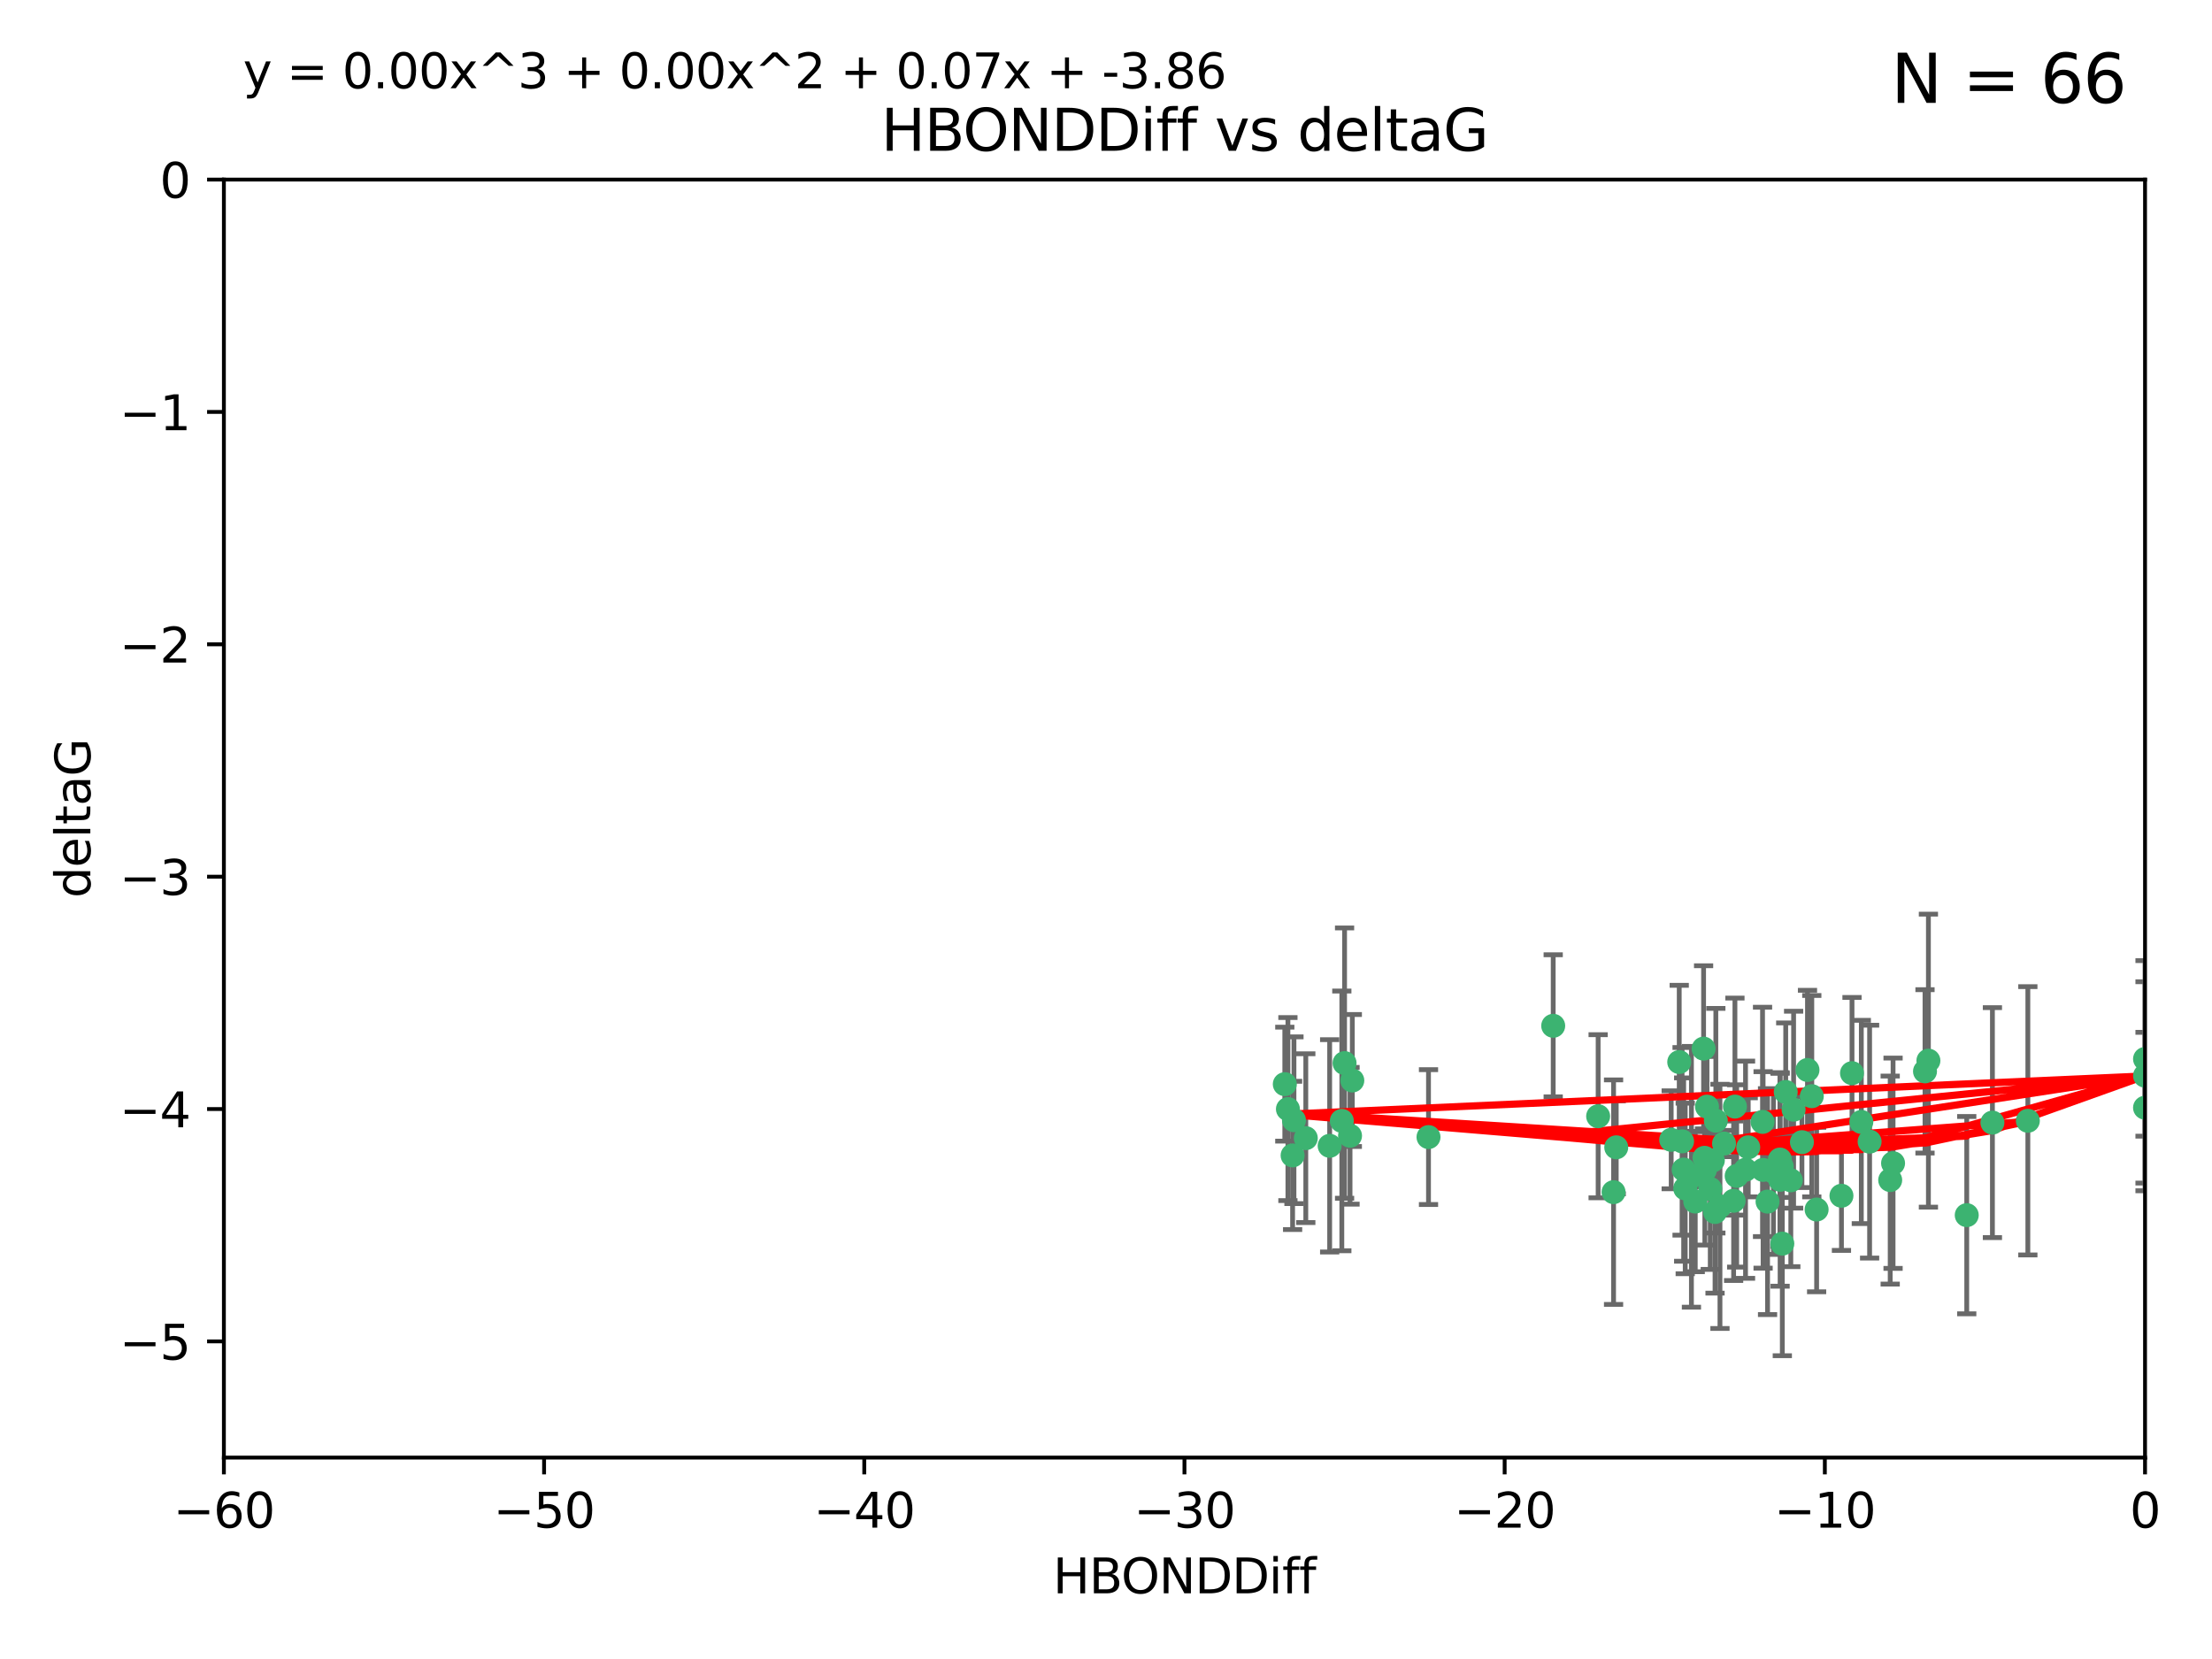<?xml version="1.0" encoding="utf-8" standalone="no"?>
<!DOCTYPE svg PUBLIC "-//W3C//DTD SVG 1.1//EN"
  "http://www.w3.org/Graphics/SVG/1.1/DTD/svg11.dtd">
<svg xmlns:xlink="http://www.w3.org/1999/xlink" width="460.8pt" height="345.6pt" viewBox="0 0 460.8 345.6" xmlns="http://www.w3.org/2000/svg" version="1.1">
 <defs>
  <style type="text/css">*{stroke-linejoin: round; stroke-linecap: butt}</style>
 </defs>
 <g id="figure_1">
  <g id="patch_1">
   <path d="M 0 345.6 
L 460.8 345.6 
L 460.8 0 
L 0 0 
z
" style="fill: #ffffff"/>
  </g>
  <g id="axes_1">
   <g id="patch_2">
    <path d="M 46.64 303.64 
L 446.85 303.64 
L 446.85 37.411 
L 46.64 37.411 
z
" style="fill: #ffffff"/>
   </g>
   <g id="PathCollection_1">
    <defs>
     <path id="m586a2d3dd7" d="M 0 1.118 
C 0.297 1.118 0.581 1 0.791 0.791 
C 1 0.581 1.118 0.297 1.118 0 
C 1.118 -0.297 1 -0.581 0.791 -0.791 
C 0.581 -1 0.297 -1.118 0 -1.118 
C -0.297 -1.118 -0.581 -1 -0.791 -0.791 
C -1 -0.581 -1.118 -0.297 -1.118 0 
C -1.118 0.297 -1 0.581 -0.791 0.791 
C -0.581 1 -0.297 1.118 0 1.118 
z
" style="stroke: #3cb371"/>
    </defs>
    <g clip-path="url(#pd04061120d)">
     <use xlink:href="#m586a2d3dd7" x="364.189" y="239.011" style="fill: #3cb371; stroke: #3cb371"/>
     <use xlink:href="#m586a2d3dd7" x="368.215" y="250.316" style="fill: #3cb371; stroke: #3cb371"/>
     <use xlink:href="#m586a2d3dd7" x="373.059" y="245.88" style="fill: #3cb371; stroke: #3cb371"/>
     <use xlink:href="#m586a2d3dd7" x="377.43" y="228.355" style="fill: #3cb371; stroke: #3cb371"/>
     <use xlink:href="#m586a2d3dd7" x="373.64" y="231.167" style="fill: #3cb371; stroke: #3cb371"/>
     <use xlink:href="#m586a2d3dd7" x="336.134" y="248.347" style="fill: #3cb371; stroke: #3cb371"/>
     <use xlink:href="#m586a2d3dd7" x="272.022" y="237.101" style="fill: #3cb371; stroke: #3cb371"/>
     <use xlink:href="#m586a2d3dd7" x="352.356" y="245.151" style="fill: #3cb371; stroke: #3cb371"/>
     <use xlink:href="#m586a2d3dd7" x="371.188" y="243.057" style="fill: #3cb371; stroke: #3cb371"/>
     <use xlink:href="#m586a2d3dd7" x="336.694" y="239.012" style="fill: #3cb371; stroke: #3cb371"/>
     <use xlink:href="#m586a2d3dd7" x="351.062" y="247.575" style="fill: #3cb371; stroke: #3cb371"/>
     <use xlink:href="#m586a2d3dd7" x="361.781" y="244.971" style="fill: #3cb371; stroke: #3cb371"/>
     <use xlink:href="#m586a2d3dd7" x="383.608" y="249.096" style="fill: #3cb371; stroke: #3cb371"/>
     <use xlink:href="#m586a2d3dd7" x="269.556" y="233.364" style="fill: #3cb371; stroke: #3cb371"/>
     <use xlink:href="#m586a2d3dd7" x="361.144" y="250.142" style="fill: #3cb371; stroke: #3cb371"/>
     <use xlink:href="#m586a2d3dd7" x="350.738" y="243.641" style="fill: #3cb371; stroke: #3cb371"/>
     <use xlink:href="#m586a2d3dd7" x="378.435" y="251.967" style="fill: #3cb371; stroke: #3cb371"/>
     <use xlink:href="#m586a2d3dd7" x="280.099" y="221.462" style="fill: #3cb371; stroke: #3cb371"/>
     <use xlink:href="#m586a2d3dd7" x="281.711" y="225.088" style="fill: #3cb371; stroke: #3cb371"/>
     <use xlink:href="#m586a2d3dd7" x="332.922" y="232.534" style="fill: #3cb371; stroke: #3cb371"/>
     <use xlink:href="#m586a2d3dd7" x="279.527" y="233.502" style="fill: #3cb371; stroke: #3cb371"/>
     <use xlink:href="#m586a2d3dd7" x="361.418" y="230.526" style="fill: #3cb371; stroke: #3cb371"/>
     <use xlink:href="#m586a2d3dd7" x="370.791" y="241.556" style="fill: #3cb371; stroke: #3cb371"/>
     <use xlink:href="#m586a2d3dd7" x="348.14" y="237.443" style="fill: #3cb371; stroke: #3cb371"/>
     <use xlink:href="#m586a2d3dd7" x="363.626" y="243.675" style="fill: #3cb371; stroke: #3cb371"/>
     <use xlink:href="#m586a2d3dd7" x="281.237" y="236.602" style="fill: #3cb371; stroke: #3cb371"/>
     <use xlink:href="#m586a2d3dd7" x="389.473" y="237.823" style="fill: #3cb371; stroke: #3cb371"/>
     <use xlink:href="#m586a2d3dd7" x="276.992" y="238.695" style="fill: #3cb371; stroke: #3cb371"/>
     <use xlink:href="#m586a2d3dd7" x="269.274" y="240.695" style="fill: #3cb371; stroke: #3cb371"/>
     <use xlink:href="#m586a2d3dd7" x="356.28" y="247.682" style="fill: #3cb371; stroke: #3cb371"/>
     <use xlink:href="#m586a2d3dd7" x="358.301" y="251.31" style="fill: #3cb371; stroke: #3cb371"/>
     <use xlink:href="#m586a2d3dd7" x="355.151" y="243.739" style="fill: #3cb371; stroke: #3cb371"/>
     <use xlink:href="#m586a2d3dd7" x="367.286" y="243.713" style="fill: #3cb371; stroke: #3cb371"/>
     <use xlink:href="#m586a2d3dd7" x="393.763" y="245.83" style="fill: #3cb371; stroke: #3cb371"/>
     <use xlink:href="#m586a2d3dd7" x="367.169" y="233.712" style="fill: #3cb371; stroke: #3cb371"/>
     <use xlink:href="#m586a2d3dd7" x="356.818" y="241.73" style="fill: #3cb371; stroke: #3cb371"/>
     <use xlink:href="#m586a2d3dd7" x="375.375" y="237.937" style="fill: #3cb371; stroke: #3cb371"/>
     <use xlink:href="#m586a2d3dd7" x="370.83" y="245.769" style="fill: #3cb371; stroke: #3cb371"/>
     <use xlink:href="#m586a2d3dd7" x="369.439" y="244.088" style="fill: #3cb371; stroke: #3cb371"/>
     <use xlink:href="#m586a2d3dd7" x="371.289" y="259.074" style="fill: #3cb371; stroke: #3cb371"/>
     <use xlink:href="#m586a2d3dd7" x="357.44" y="233.462" style="fill: #3cb371; stroke: #3cb371"/>
     <use xlink:href="#m586a2d3dd7" x="355.078" y="241.193" style="fill: #3cb371; stroke: #3cb371"/>
     <use xlink:href="#m586a2d3dd7" x="387.747" y="233.723" style="fill: #3cb371; stroke: #3cb371"/>
     <use xlink:href="#m586a2d3dd7" x="357.274" y="252.481" style="fill: #3cb371; stroke: #3cb371"/>
     <use xlink:href="#m586a2d3dd7" x="353.151" y="250.302" style="fill: #3cb371; stroke: #3cb371"/>
     <use xlink:href="#m586a2d3dd7" x="385.806" y="223.559" style="fill: #3cb371; stroke: #3cb371"/>
     <use xlink:href="#m586a2d3dd7" x="359.153" y="238.222" style="fill: #3cb371; stroke: #3cb371"/>
     <use xlink:href="#m586a2d3dd7" x="371.999" y="227.477" style="fill: #3cb371; stroke: #3cb371"/>
     <use xlink:href="#m586a2d3dd7" x="350.408" y="237.76" style="fill: #3cb371; stroke: #3cb371"/>
     <use xlink:href="#m586a2d3dd7" x="409.709" y="253.138" style="fill: #3cb371; stroke: #3cb371"/>
     <use xlink:href="#m586a2d3dd7" x="354.889" y="218.451" style="fill: #3cb371; stroke: #3cb371"/>
     <use xlink:href="#m586a2d3dd7" x="267.647" y="225.849" style="fill: #3cb371; stroke: #3cb371"/>
     <use xlink:href="#m586a2d3dd7" x="268.297" y="231.04" style="fill: #3cb371; stroke: #3cb371"/>
     <use xlink:href="#m586a2d3dd7" x="446.85" y="230.756" style="fill: #3cb371; stroke: #3cb371"/>
     <use xlink:href="#m586a2d3dd7" x="323.561" y="213.695" style="fill: #3cb371; stroke: #3cb371"/>
     <use xlink:href="#m586a2d3dd7" x="297.583" y="236.875" style="fill: #3cb371; stroke: #3cb371"/>
     <use xlink:href="#m586a2d3dd7" x="355.603" y="230.536" style="fill: #3cb371; stroke: #3cb371"/>
     <use xlink:href="#m586a2d3dd7" x="376.533" y="222.895" style="fill: #3cb371; stroke: #3cb371"/>
     <use xlink:href="#m586a2d3dd7" x="401.723" y="220.951" style="fill: #3cb371; stroke: #3cb371"/>
     <use xlink:href="#m586a2d3dd7" x="401.013" y="223.183" style="fill: #3cb371; stroke: #3cb371"/>
     <use xlink:href="#m586a2d3dd7" x="422.439" y="233.481" style="fill: #3cb371; stroke: #3cb371"/>
     <use xlink:href="#m586a2d3dd7" x="349.815" y="221.242" style="fill: #3cb371; stroke: #3cb371"/>
     <use xlink:href="#m586a2d3dd7" x="446.85" y="224.085" style="fill: #3cb371; stroke: #3cb371"/>
     <use xlink:href="#m586a2d3dd7" x="394.36" y="242.322" style="fill: #3cb371; stroke: #3cb371"/>
     <use xlink:href="#m586a2d3dd7" x="415.057" y="233.861" style="fill: #3cb371; stroke: #3cb371"/>
     <use xlink:href="#m586a2d3dd7" x="446.85" y="220.6" style="fill: #3cb371; stroke: #3cb371"/>
    </g>
   </g>
   <g id="matplotlib.axis_1">
    <g id="xtick_1">
     <g id="line2d_1">
      <defs>
       <path id="m80ee57d105" d="M 0 0 
L 0 3.5 
" style="stroke: #000000; stroke-width: 0.8"/>
      </defs>
      <g>
       <use xlink:href="#m80ee57d105" x="46.64" y="303.64" style="stroke: #000000; stroke-width: 0.8"/>
      </g>
     </g>
     <g id="text_1">
      <!-- −60 -->
      <g transform="translate(36.088 318.238)scale(0.1 -0.1)">
       <defs>
        <path id="DejaVuSans-2212" d="M 678 2272 
L 4684 2272 
L 4684 1741 
L 678 1741 
L 678 2272 
z
" transform="scale(0.016)"/>
        <path id="DejaVuSans-36" d="M 2113 2584 
Q 1688 2584 1439 2293 
Q 1191 2003 1191 1497 
Q 1191 994 1439 701 
Q 1688 409 2113 409 
Q 2538 409 2786 701 
Q 3034 994 3034 1497 
Q 3034 2003 2786 2293 
Q 2538 2584 2113 2584 
z
M 3366 4563 
L 3366 3988 
Q 3128 4100 2886 4159 
Q 2644 4219 2406 4219 
Q 1781 4219 1451 3797 
Q 1122 3375 1075 2522 
Q 1259 2794 1537 2939 
Q 1816 3084 2150 3084 
Q 2853 3084 3261 2657 
Q 3669 2231 3669 1497 
Q 3669 778 3244 343 
Q 2819 -91 2113 -91 
Q 1303 -91 875 529 
Q 447 1150 447 2328 
Q 447 3434 972 4092 
Q 1497 4750 2381 4750 
Q 2619 4750 2861 4703 
Q 3103 4656 3366 4563 
z
" transform="scale(0.016)"/>
        <path id="DejaVuSans-30" d="M 2034 4250 
Q 1547 4250 1301 3770 
Q 1056 3291 1056 2328 
Q 1056 1369 1301 889 
Q 1547 409 2034 409 
Q 2525 409 2770 889 
Q 3016 1369 3016 2328 
Q 3016 3291 2770 3770 
Q 2525 4250 2034 4250 
z
M 2034 4750 
Q 2819 4750 3233 4129 
Q 3647 3509 3647 2328 
Q 3647 1150 3233 529 
Q 2819 -91 2034 -91 
Q 1250 -91 836 529 
Q 422 1150 422 2328 
Q 422 3509 836 4129 
Q 1250 4750 2034 4750 
z
" transform="scale(0.016)"/>
       </defs>
       <use xlink:href="#DejaVuSans-2212"/>
       <use xlink:href="#DejaVuSans-36" x="83.789"/>
       <use xlink:href="#DejaVuSans-30" x="147.412"/>
      </g>
     </g>
    </g>
    <g id="xtick_2">
     <g id="line2d_2">
      <g>
       <use xlink:href="#m80ee57d105" x="113.342" y="303.64" style="stroke: #000000; stroke-width: 0.8"/>
      </g>
     </g>
     <g id="text_2">
      <!-- −50 -->
      <g transform="translate(102.789 318.238)scale(0.1 -0.1)">
       <defs>
        <path id="DejaVuSans-35" d="M 691 4666 
L 3169 4666 
L 3169 4134 
L 1269 4134 
L 1269 2991 
Q 1406 3038 1543 3061 
Q 1681 3084 1819 3084 
Q 2600 3084 3056 2656 
Q 3513 2228 3513 1497 
Q 3513 744 3044 326 
Q 2575 -91 1722 -91 
Q 1428 -91 1123 -41 
Q 819 9 494 109 
L 494 744 
Q 775 591 1075 516 
Q 1375 441 1709 441 
Q 2250 441 2565 725 
Q 2881 1009 2881 1497 
Q 2881 1984 2565 2268 
Q 2250 2553 1709 2553 
Q 1456 2553 1204 2497 
Q 953 2441 691 2322 
L 691 4666 
z
" transform="scale(0.016)"/>
       </defs>
       <use xlink:href="#DejaVuSans-2212"/>
       <use xlink:href="#DejaVuSans-35" x="83.789"/>
       <use xlink:href="#DejaVuSans-30" x="147.412"/>
      </g>
     </g>
    </g>
    <g id="xtick_3">
     <g id="line2d_3">
      <g>
       <use xlink:href="#m80ee57d105" x="180.043" y="303.64" style="stroke: #000000; stroke-width: 0.8"/>
      </g>
     </g>
     <g id="text_3">
      <!-- −40 -->
      <g transform="translate(169.491 318.238)scale(0.1 -0.1)">
       <defs>
        <path id="DejaVuSans-34" d="M 2419 4116 
L 825 1625 
L 2419 1625 
L 2419 4116 
z
M 2253 4666 
L 3047 4666 
L 3047 1625 
L 3713 1625 
L 3713 1100 
L 3047 1100 
L 3047 0 
L 2419 0 
L 2419 1100 
L 313 1100 
L 313 1709 
L 2253 4666 
z
" transform="scale(0.016)"/>
       </defs>
       <use xlink:href="#DejaVuSans-2212"/>
       <use xlink:href="#DejaVuSans-34" x="83.789"/>
       <use xlink:href="#DejaVuSans-30" x="147.412"/>
      </g>
     </g>
    </g>
    <g id="xtick_4">
     <g id="line2d_4">
      <g>
       <use xlink:href="#m80ee57d105" x="246.745" y="303.64" style="stroke: #000000; stroke-width: 0.8"/>
      </g>
     </g>
     <g id="text_4">
      <!-- −30 -->
      <g transform="translate(236.193 318.238)scale(0.1 -0.1)">
       <defs>
        <path id="DejaVuSans-33" d="M 2597 2516 
Q 3050 2419 3304 2112 
Q 3559 1806 3559 1356 
Q 3559 666 3084 287 
Q 2609 -91 1734 -91 
Q 1441 -91 1130 -33 
Q 819 25 488 141 
L 488 750 
Q 750 597 1062 519 
Q 1375 441 1716 441 
Q 2309 441 2620 675 
Q 2931 909 2931 1356 
Q 2931 1769 2642 2001 
Q 2353 2234 1838 2234 
L 1294 2234 
L 1294 2753 
L 1863 2753 
Q 2328 2753 2575 2939 
Q 2822 3125 2822 3475 
Q 2822 3834 2567 4026 
Q 2313 4219 1838 4219 
Q 1578 4219 1281 4162 
Q 984 4106 628 3988 
L 628 4550 
Q 988 4650 1302 4700 
Q 1616 4750 1894 4750 
Q 2613 4750 3031 4423 
Q 3450 4097 3450 3541 
Q 3450 3153 3228 2886 
Q 3006 2619 2597 2516 
z
" transform="scale(0.016)"/>
       </defs>
       <use xlink:href="#DejaVuSans-2212"/>
       <use xlink:href="#DejaVuSans-33" x="83.789"/>
       <use xlink:href="#DejaVuSans-30" x="147.412"/>
      </g>
     </g>
    </g>
    <g id="xtick_5">
     <g id="line2d_5">
      <g>
       <use xlink:href="#m80ee57d105" x="313.447" y="303.64" style="stroke: #000000; stroke-width: 0.8"/>
      </g>
     </g>
     <g id="text_5">
      <!-- −20 -->
      <g transform="translate(302.894 318.238)scale(0.1 -0.1)">
       <defs>
        <path id="DejaVuSans-32" d="M 1228 531 
L 3431 531 
L 3431 0 
L 469 0 
L 469 531 
Q 828 903 1448 1529 
Q 2069 2156 2228 2338 
Q 2531 2678 2651 2914 
Q 2772 3150 2772 3378 
Q 2772 3750 2511 3984 
Q 2250 4219 1831 4219 
Q 1534 4219 1204 4116 
Q 875 4013 500 3803 
L 500 4441 
Q 881 4594 1212 4672 
Q 1544 4750 1819 4750 
Q 2544 4750 2975 4387 
Q 3406 4025 3406 3419 
Q 3406 3131 3298 2873 
Q 3191 2616 2906 2266 
Q 2828 2175 2409 1742 
Q 1991 1309 1228 531 
z
" transform="scale(0.016)"/>
       </defs>
       <use xlink:href="#DejaVuSans-2212"/>
       <use xlink:href="#DejaVuSans-32" x="83.789"/>
       <use xlink:href="#DejaVuSans-30" x="147.412"/>
      </g>
     </g>
    </g>
    <g id="xtick_6">
     <g id="line2d_6">
      <g>
       <use xlink:href="#m80ee57d105" x="380.148" y="303.64" style="stroke: #000000; stroke-width: 0.8"/>
      </g>
     </g>
     <g id="text_6">
      <!-- −10 -->
      <g transform="translate(369.596 318.238)scale(0.1 -0.1)">
       <defs>
        <path id="DejaVuSans-31" d="M 794 531 
L 1825 531 
L 1825 4091 
L 703 3866 
L 703 4441 
L 1819 4666 
L 2450 4666 
L 2450 531 
L 3481 531 
L 3481 0 
L 794 0 
L 794 531 
z
" transform="scale(0.016)"/>
       </defs>
       <use xlink:href="#DejaVuSans-2212"/>
       <use xlink:href="#DejaVuSans-31" x="83.789"/>
       <use xlink:href="#DejaVuSans-30" x="147.412"/>
      </g>
     </g>
    </g>
    <g id="xtick_7">
     <g id="line2d_7">
      <g>
       <use xlink:href="#m80ee57d105" x="446.85" y="303.64" style="stroke: #000000; stroke-width: 0.8"/>
      </g>
     </g>
     <g id="text_7">
      <!-- 0 -->
      <g transform="translate(443.669 318.238)scale(0.1 -0.1)">
       <use xlink:href="#DejaVuSans-30"/>
      </g>
     </g>
    </g>
    <g id="text_8">
     <!-- HBONDDiff -->
     <g transform="translate(219.356 331.917)scale(0.1 -0.1)">
      <defs>
       <path id="DejaVuSans-48" d="M 628 4666 
L 1259 4666 
L 1259 2753 
L 3553 2753 
L 3553 4666 
L 4184 4666 
L 4184 0 
L 3553 0 
L 3553 2222 
L 1259 2222 
L 1259 0 
L 628 0 
L 628 4666 
z
" transform="scale(0.016)"/>
       <path id="DejaVuSans-42" d="M 1259 2228 
L 1259 519 
L 2272 519 
Q 2781 519 3026 730 
Q 3272 941 3272 1375 
Q 3272 1813 3026 2020 
Q 2781 2228 2272 2228 
L 1259 2228 
z
M 1259 4147 
L 1259 2741 
L 2194 2741 
Q 2656 2741 2882 2914 
Q 3109 3088 3109 3444 
Q 3109 3797 2882 3972 
Q 2656 4147 2194 4147 
L 1259 4147 
z
M 628 4666 
L 2241 4666 
Q 2963 4666 3353 4366 
Q 3744 4066 3744 3513 
Q 3744 3084 3544 2831 
Q 3344 2578 2956 2516 
Q 3422 2416 3680 2098 
Q 3938 1781 3938 1306 
Q 3938 681 3513 340 
Q 3088 0 2303 0 
L 628 0 
L 628 4666 
z
" transform="scale(0.016)"/>
       <path id="DejaVuSans-4f" d="M 2522 4238 
Q 1834 4238 1429 3725 
Q 1025 3213 1025 2328 
Q 1025 1447 1429 934 
Q 1834 422 2522 422 
Q 3209 422 3611 934 
Q 4013 1447 4013 2328 
Q 4013 3213 3611 3725 
Q 3209 4238 2522 4238 
z
M 2522 4750 
Q 3503 4750 4090 4092 
Q 4678 3434 4678 2328 
Q 4678 1225 4090 567 
Q 3503 -91 2522 -91 
Q 1538 -91 948 565 
Q 359 1222 359 2328 
Q 359 3434 948 4092 
Q 1538 4750 2522 4750 
z
" transform="scale(0.016)"/>
       <path id="DejaVuSans-4e" d="M 628 4666 
L 1478 4666 
L 3547 763 
L 3547 4666 
L 4159 4666 
L 4159 0 
L 3309 0 
L 1241 3903 
L 1241 0 
L 628 0 
L 628 4666 
z
" transform="scale(0.016)"/>
       <path id="DejaVuSans-44" d="M 1259 4147 
L 1259 519 
L 2022 519 
Q 2988 519 3436 956 
Q 3884 1394 3884 2338 
Q 3884 3275 3436 3711 
Q 2988 4147 2022 4147 
L 1259 4147 
z
M 628 4666 
L 1925 4666 
Q 3281 4666 3915 4102 
Q 4550 3538 4550 2338 
Q 4550 1131 3912 565 
Q 3275 0 1925 0 
L 628 0 
L 628 4666 
z
" transform="scale(0.016)"/>
       <path id="DejaVuSans-69" d="M 603 3500 
L 1178 3500 
L 1178 0 
L 603 0 
L 603 3500 
z
M 603 4863 
L 1178 4863 
L 1178 4134 
L 603 4134 
L 603 4863 
z
" transform="scale(0.016)"/>
       <path id="DejaVuSans-66" d="M 2375 4863 
L 2375 4384 
L 1825 4384 
Q 1516 4384 1395 4259 
Q 1275 4134 1275 3809 
L 1275 3500 
L 2222 3500 
L 2222 3053 
L 1275 3053 
L 1275 0 
L 697 0 
L 697 3053 
L 147 3053 
L 147 3500 
L 697 3500 
L 697 3744 
Q 697 4328 969 4595 
Q 1241 4863 1831 4863 
L 2375 4863 
z
" transform="scale(0.016)"/>
      </defs>
      <use xlink:href="#DejaVuSans-48"/>
      <use xlink:href="#DejaVuSans-42" x="75.195"/>
      <use xlink:href="#DejaVuSans-4f" x="142.049"/>
      <use xlink:href="#DejaVuSans-4e" x="220.76"/>
      <use xlink:href="#DejaVuSans-44" x="295.564"/>
      <use xlink:href="#DejaVuSans-44" x="372.566"/>
      <use xlink:href="#DejaVuSans-69" x="449.568"/>
      <use xlink:href="#DejaVuSans-66" x="477.352"/>
      <use xlink:href="#DejaVuSans-66" x="512.557"/>
     </g>
    </g>
   </g>
   <g id="matplotlib.axis_2">
    <g id="ytick_1">
     <g id="line2d_8">
      <defs>
       <path id="md7c236af6d" d="M 0 0 
L -3.5 0 
" style="stroke: #000000; stroke-width: 0.8"/>
      </defs>
      <g>
       <use xlink:href="#md7c236af6d" x="46.64" y="279.437" style="stroke: #000000; stroke-width: 0.8"/>
      </g>
     </g>
     <g id="text_9">
      <!-- −5 -->
      <g transform="translate(24.898 283.237)scale(0.1 -0.1)">
       <use xlink:href="#DejaVuSans-2212"/>
       <use xlink:href="#DejaVuSans-35" x="83.789"/>
      </g>
     </g>
    </g>
    <g id="ytick_2">
     <g id="line2d_9">
      <g>
       <use xlink:href="#md7c236af6d" x="46.64" y="231.032" style="stroke: #000000; stroke-width: 0.8"/>
      </g>
     </g>
     <g id="text_10">
      <!-- −4 -->
      <g transform="translate(24.898 234.831)scale(0.1 -0.1)">
       <use xlink:href="#DejaVuSans-2212"/>
       <use xlink:href="#DejaVuSans-34" x="83.789"/>
      </g>
     </g>
    </g>
    <g id="ytick_3">
     <g id="line2d_10">
      <g>
       <use xlink:href="#md7c236af6d" x="46.64" y="182.627" style="stroke: #000000; stroke-width: 0.8"/>
      </g>
     </g>
     <g id="text_11">
      <!-- −3 -->
      <g transform="translate(24.898 186.426)scale(0.1 -0.1)">
       <use xlink:href="#DejaVuSans-2212"/>
       <use xlink:href="#DejaVuSans-33" x="83.789"/>
      </g>
     </g>
    </g>
    <g id="ytick_4">
     <g id="line2d_11">
      <g>
       <use xlink:href="#md7c236af6d" x="46.64" y="134.222" style="stroke: #000000; stroke-width: 0.8"/>
      </g>
     </g>
     <g id="text_12">
      <!-- −2 -->
      <g transform="translate(24.898 138.021)scale(0.1 -0.1)">
       <use xlink:href="#DejaVuSans-2212"/>
       <use xlink:href="#DejaVuSans-32" x="83.789"/>
      </g>
     </g>
    </g>
    <g id="ytick_5">
     <g id="line2d_12">
      <g>
       <use xlink:href="#md7c236af6d" x="46.64" y="85.816" style="stroke: #000000; stroke-width: 0.8"/>
      </g>
     </g>
     <g id="text_13">
      <!-- −1 -->
      <g transform="translate(24.898 89.616)scale(0.1 -0.1)">
       <use xlink:href="#DejaVuSans-2212"/>
       <use xlink:href="#DejaVuSans-31" x="83.789"/>
      </g>
     </g>
    </g>
    <g id="ytick_6">
     <g id="line2d_13">
      <g>
       <use xlink:href="#md7c236af6d" x="46.64" y="37.411" style="stroke: #000000; stroke-width: 0.8"/>
      </g>
     </g>
     <g id="text_14">
      <!-- 0 -->
      <g transform="translate(33.278 41.21)scale(0.1 -0.1)">
       <use xlink:href="#DejaVuSans-30"/>
      </g>
     </g>
    </g>
    <g id="text_15">
     <!-- deltaG -->
     <g transform="translate(18.818 187.064)rotate(-90)scale(0.1 -0.1)">
      <defs>
       <path id="DejaVuSans-64" d="M 2906 2969 
L 2906 4863 
L 3481 4863 
L 3481 0 
L 2906 0 
L 2906 525 
Q 2725 213 2448 61 
Q 2172 -91 1784 -91 
Q 1150 -91 751 415 
Q 353 922 353 1747 
Q 353 2572 751 3078 
Q 1150 3584 1784 3584 
Q 2172 3584 2448 3432 
Q 2725 3281 2906 2969 
z
M 947 1747 
Q 947 1113 1208 752 
Q 1469 391 1925 391 
Q 2381 391 2643 752 
Q 2906 1113 2906 1747 
Q 2906 2381 2643 2742 
Q 2381 3103 1925 3103 
Q 1469 3103 1208 2742 
Q 947 2381 947 1747 
z
" transform="scale(0.016)"/>
       <path id="DejaVuSans-65" d="M 3597 1894 
L 3597 1613 
L 953 1613 
Q 991 1019 1311 708 
Q 1631 397 2203 397 
Q 2534 397 2845 478 
Q 3156 559 3463 722 
L 3463 178 
Q 3153 47 2828 -22 
Q 2503 -91 2169 -91 
Q 1331 -91 842 396 
Q 353 884 353 1716 
Q 353 2575 817 3079 
Q 1281 3584 2069 3584 
Q 2775 3584 3186 3129 
Q 3597 2675 3597 1894 
z
M 3022 2063 
Q 3016 2534 2758 2815 
Q 2500 3097 2075 3097 
Q 1594 3097 1305 2825 
Q 1016 2553 972 2059 
L 3022 2063 
z
" transform="scale(0.016)"/>
       <path id="DejaVuSans-6c" d="M 603 4863 
L 1178 4863 
L 1178 0 
L 603 0 
L 603 4863 
z
" transform="scale(0.016)"/>
       <path id="DejaVuSans-74" d="M 1172 4494 
L 1172 3500 
L 2356 3500 
L 2356 3053 
L 1172 3053 
L 1172 1153 
Q 1172 725 1289 603 
Q 1406 481 1766 481 
L 2356 481 
L 2356 0 
L 1766 0 
Q 1100 0 847 248 
Q 594 497 594 1153 
L 594 3053 
L 172 3053 
L 172 3500 
L 594 3500 
L 594 4494 
L 1172 4494 
z
" transform="scale(0.016)"/>
       <path id="DejaVuSans-61" d="M 2194 1759 
Q 1497 1759 1228 1600 
Q 959 1441 959 1056 
Q 959 750 1161 570 
Q 1363 391 1709 391 
Q 2188 391 2477 730 
Q 2766 1069 2766 1631 
L 2766 1759 
L 2194 1759 
z
M 3341 1997 
L 3341 0 
L 2766 0 
L 2766 531 
Q 2569 213 2275 61 
Q 1981 -91 1556 -91 
Q 1019 -91 701 211 
Q 384 513 384 1019 
Q 384 1609 779 1909 
Q 1175 2209 1959 2209 
L 2766 2209 
L 2766 2266 
Q 2766 2663 2505 2880 
Q 2244 3097 1772 3097 
Q 1472 3097 1187 3025 
Q 903 2953 641 2809 
L 641 3341 
Q 956 3463 1253 3523 
Q 1550 3584 1831 3584 
Q 2591 3584 2966 3190 
Q 3341 2797 3341 1997 
z
" transform="scale(0.016)"/>
       <path id="DejaVuSans-47" d="M 3809 666 
L 3809 1919 
L 2778 1919 
L 2778 2438 
L 4434 2438 
L 4434 434 
Q 4069 175 3628 42 
Q 3188 -91 2688 -91 
Q 1594 -91 976 548 
Q 359 1188 359 2328 
Q 359 3472 976 4111 
Q 1594 4750 2688 4750 
Q 3144 4750 3555 4637 
Q 3966 4525 4313 4306 
L 4313 3634 
Q 3963 3931 3569 4081 
Q 3175 4231 2741 4231 
Q 1884 4231 1454 3753 
Q 1025 3275 1025 2328 
Q 1025 1384 1454 906 
Q 1884 428 2741 428 
Q 3075 428 3337 486 
Q 3600 544 3809 666 
z
" transform="scale(0.016)"/>
      </defs>
      <use xlink:href="#DejaVuSans-64"/>
      <use xlink:href="#DejaVuSans-65" x="63.477"/>
      <use xlink:href="#DejaVuSans-6c" x="125"/>
      <use xlink:href="#DejaVuSans-74" x="152.783"/>
      <use xlink:href="#DejaVuSans-61" x="191.992"/>
      <use xlink:href="#DejaVuSans-47" x="253.271"/>
     </g>
    </g>
   </g>
   <g id="LineCollection_1">
    <path d="M 364.189 249.332 
L 364.189 228.691 
" clip-path="url(#pd04061120d)" style="fill: none; stroke: #696969"/>
    <path d="M 368.215 273.851 
L 368.215 226.78 
" clip-path="url(#pd04061120d)" style="fill: none; stroke: #696969"/>
    <path d="M 373.059 263.87 
L 373.059 227.891 
" clip-path="url(#pd04061120d)" style="fill: none; stroke: #696969"/>
    <path d="M 377.43 249.329 
L 377.43 207.382 
" clip-path="url(#pd04061120d)" style="fill: none; stroke: #696969"/>
    <path d="M 373.64 251.678 
L 373.64 210.656 
" clip-path="url(#pd04061120d)" style="fill: none; stroke: #696969"/>
    <path d="M 336.134 271.729 
L 336.134 224.965 
" clip-path="url(#pd04061120d)" style="fill: none; stroke: #696969"/>
    <path d="M 272.022 254.682 
L 272.022 219.519 
" clip-path="url(#pd04061120d)" style="fill: none; stroke: #696969"/>
    <path d="M 352.356 272.312 
L 352.356 217.99 
" clip-path="url(#pd04061120d)" style="fill: none; stroke: #696969"/>
    <path d="M 371.188 249.446 
L 371.188 236.669 
" clip-path="url(#pd04061120d)" style="fill: none; stroke: #696969"/>
    <path d="M 336.694 248.696 
L 336.694 229.327 
" clip-path="url(#pd04061120d)" style="fill: none; stroke: #696969"/>
    <path d="M 351.062 265.34 
L 351.062 229.81 
" clip-path="url(#pd04061120d)" style="fill: none; stroke: #696969"/>
    <path d="M 361.781 263.96 
L 361.781 225.982 
" clip-path="url(#pd04061120d)" style="fill: none; stroke: #696969"/>
    <path d="M 383.608 260.481 
L 383.608 237.71 
" clip-path="url(#pd04061120d)" style="fill: none; stroke: #696969"/>
    <path d="M 269.556 250.731 
L 269.556 215.997 
" clip-path="url(#pd04061120d)" style="fill: none; stroke: #696969"/>
    <path d="M 361.144 266.753 
L 361.144 233.531 
" clip-path="url(#pd04061120d)" style="fill: none; stroke: #696969"/>
    <path d="M 350.738 262.737 
L 350.738 224.544 
" clip-path="url(#pd04061120d)" style="fill: none; stroke: #696969"/>
    <path d="M 378.435 269.097 
L 378.435 234.836 
" clip-path="url(#pd04061120d)" style="fill: none; stroke: #696969"/>
    <path d="M 280.099 249.617 
L 280.099 193.307 
" clip-path="url(#pd04061120d)" style="fill: none; stroke: #696969"/>
    <path d="M 281.711 238.836 
L 281.711 211.34 
" clip-path="url(#pd04061120d)" style="fill: none; stroke: #696969"/>
    <path d="M 332.922 249.526 
L 332.922 215.542 
" clip-path="url(#pd04061120d)" style="fill: none; stroke: #696969"/>
    <path d="M 279.527 260.554 
L 279.527 206.45 
" clip-path="url(#pd04061120d)" style="fill: none; stroke: #696969"/>
    <path d="M 361.418 253.132 
L 361.418 207.921 
" clip-path="url(#pd04061120d)" style="fill: none; stroke: #696969"/>
    <path d="M 370.791 259.663 
L 370.791 223.449 
" clip-path="url(#pd04061120d)" style="fill: none; stroke: #696969"/>
    <path d="M 348.14 247.65 
L 348.14 227.236 
" clip-path="url(#pd04061120d)" style="fill: none; stroke: #696969"/>
    <path d="M 363.626 266.303 
L 363.626 221.048 
" clip-path="url(#pd04061120d)" style="fill: none; stroke: #696969"/>
    <path d="M 281.237 250.846 
L 281.237 222.359 
" clip-path="url(#pd04061120d)" style="fill: none; stroke: #696969"/>
    <path d="M 389.473 262.077 
L 389.473 213.568 
" clip-path="url(#pd04061120d)" style="fill: none; stroke: #696969"/>
    <path d="M 276.992 260.812 
L 276.992 216.578 
" clip-path="url(#pd04061120d)" style="fill: none; stroke: #696969"/>
    <path d="M 269.274 256.139 
L 269.274 225.251 
" clip-path="url(#pd04061120d)" style="fill: none; stroke: #696969"/>
    <path d="M 356.28 264.439 
L 356.28 230.926 
" clip-path="url(#pd04061120d)" style="fill: none; stroke: #696969"/>
    <path d="M 358.301 276.746 
L 358.301 225.873 
" clip-path="url(#pd04061120d)" style="fill: none; stroke: #696969"/>
    <path d="M 355.151 259.37 
L 355.151 228.107 
" clip-path="url(#pd04061120d)" style="fill: none; stroke: #696969"/>
    <path d="M 367.286 264.178 
L 367.286 223.248 
" clip-path="url(#pd04061120d)" style="fill: none; stroke: #696969"/>
    <path d="M 393.763 267.497 
L 393.763 224.162 
" clip-path="url(#pd04061120d)" style="fill: none; stroke: #696969"/>
    <path d="M 367.169 257.598 
L 367.169 209.826 
" clip-path="url(#pd04061120d)" style="fill: none; stroke: #696969"/>
    <path d="M 356.818 249.557 
L 356.818 233.903 
" clip-path="url(#pd04061120d)" style="fill: none; stroke: #696969"/>
    <path d="M 375.375 247.386 
L 375.375 228.488 
" clip-path="url(#pd04061120d)" style="fill: none; stroke: #696969"/>
    <path d="M 370.83 267.941 
L 370.83 223.597 
" clip-path="url(#pd04061120d)" style="fill: none; stroke: #696969"/>
    <path d="M 369.439 261.318 
L 369.439 226.858 
" clip-path="url(#pd04061120d)" style="fill: none; stroke: #696969"/>
    <path d="M 371.289 282.417 
L 371.289 235.732 
" clip-path="url(#pd04061120d)" style="fill: none; stroke: #696969"/>
    <path d="M 357.44 256.854 
L 357.44 210.07 
" clip-path="url(#pd04061120d)" style="fill: none; stroke: #696969"/>
    <path d="M 355.078 247.22 
L 355.078 235.166 
" clip-path="url(#pd04061120d)" style="fill: none; stroke: #696969"/>
    <path d="M 387.747 254.896 
L 387.747 212.549 
" clip-path="url(#pd04061120d)" style="fill: none; stroke: #696969"/>
    <path d="M 357.274 269.381 
L 357.274 235.581 
" clip-path="url(#pd04061120d)" style="fill: none; stroke: #696969"/>
    <path d="M 353.151 264.925 
L 353.151 235.679 
" clip-path="url(#pd04061120d)" style="fill: none; stroke: #696969"/>
    <path d="M 385.806 239.336 
L 385.806 207.781 
" clip-path="url(#pd04061120d)" style="fill: none; stroke: #696969"/>
    <path d="M 359.153 240.963 
L 359.153 235.481 
" clip-path="url(#pd04061120d)" style="fill: none; stroke: #696969"/>
    <path d="M 371.999 241.86 
L 371.999 213.095 
" clip-path="url(#pd04061120d)" style="fill: none; stroke: #696969"/>
    <path d="M 350.408 257.301 
L 350.408 218.218 
" clip-path="url(#pd04061120d)" style="fill: none; stroke: #696969"/>
    <path d="M 409.709 273.691 
L 409.709 232.586 
" clip-path="url(#pd04061120d)" style="fill: none; stroke: #696969"/>
    <path d="M 354.889 235.713 
L 354.889 201.188 
" clip-path="url(#pd04061120d)" style="fill: none; stroke: #696969"/>
    <path d="M 267.647 237.72 
L 267.647 213.978 
" clip-path="url(#pd04061120d)" style="fill: none; stroke: #696969"/>
    <path d="M 268.297 250.104 
L 268.297 211.975 
" clip-path="url(#pd04061120d)" style="fill: none; stroke: #696969"/>
    <path d="M 446.85 246.458 
L 446.85 215.054 
" clip-path="url(#pd04061120d)" style="fill: none; stroke: #696969"/>
    <path d="M 323.561 228.496 
L 323.561 198.895 
" clip-path="url(#pd04061120d)" style="fill: none; stroke: #696969"/>
    <path d="M 297.583 250.922 
L 297.583 222.829 
" clip-path="url(#pd04061120d)" style="fill: none; stroke: #696969"/>
    <path d="M 355.603 240.987 
L 355.603 220.084 
" clip-path="url(#pd04061120d)" style="fill: none; stroke: #696969"/>
    <path d="M 376.533 239.489 
L 376.533 206.3 
" clip-path="url(#pd04061120d)" style="fill: none; stroke: #696969"/>
    <path d="M 401.723 251.471 
L 401.723 190.431 
" clip-path="url(#pd04061120d)" style="fill: none; stroke: #696969"/>
    <path d="M 401.013 240.197 
L 401.013 206.168 
" clip-path="url(#pd04061120d)" style="fill: none; stroke: #696969"/>
    <path d="M 422.439 261.427 
L 422.439 205.535 
" clip-path="url(#pd04061120d)" style="fill: none; stroke: #696969"/>
    <path d="M 349.815 237.227 
L 349.815 205.257 
" clip-path="url(#pd04061120d)" style="fill: none; stroke: #696969"/>
    <path d="M 446.85 248.056 
L 446.85 200.114 
" clip-path="url(#pd04061120d)" style="fill: none; stroke: #696969"/>
    <path d="M 394.36 264.227 
L 394.36 220.417 
" clip-path="url(#pd04061120d)" style="fill: none; stroke: #696969"/>
    <path d="M 415.057 257.815 
L 415.057 209.906 
" clip-path="url(#pd04061120d)" style="fill: none; stroke: #696969"/>
    <path d="M 446.85 236.686 
L 446.85 204.513 
" clip-path="url(#pd04061120d)" style="fill: none; stroke: #696969"/>
   </g>
   <g id="line2d_14">
    <defs>
     <path id="m617e70e291" d="M 2 0 
L -2 -0 
" style="stroke: #696969"/>
    </defs>
    <g clip-path="url(#pd04061120d)">
     <use xlink:href="#m617e70e291" x="364.189" y="249.332" style="fill: #696969; stroke: #696969"/>
     <use xlink:href="#m617e70e291" x="368.215" y="273.851" style="fill: #696969; stroke: #696969"/>
     <use xlink:href="#m617e70e291" x="373.059" y="263.87" style="fill: #696969; stroke: #696969"/>
     <use xlink:href="#m617e70e291" x="377.43" y="249.329" style="fill: #696969; stroke: #696969"/>
     <use xlink:href="#m617e70e291" x="373.64" y="251.678" style="fill: #696969; stroke: #696969"/>
     <use xlink:href="#m617e70e291" x="336.134" y="271.729" style="fill: #696969; stroke: #696969"/>
     <use xlink:href="#m617e70e291" x="272.022" y="254.682" style="fill: #696969; stroke: #696969"/>
     <use xlink:href="#m617e70e291" x="352.356" y="272.312" style="fill: #696969; stroke: #696969"/>
     <use xlink:href="#m617e70e291" x="371.188" y="249.446" style="fill: #696969; stroke: #696969"/>
     <use xlink:href="#m617e70e291" x="336.694" y="248.696" style="fill: #696969; stroke: #696969"/>
     <use xlink:href="#m617e70e291" x="351.062" y="265.34" style="fill: #696969; stroke: #696969"/>
     <use xlink:href="#m617e70e291" x="361.781" y="263.96" style="fill: #696969; stroke: #696969"/>
     <use xlink:href="#m617e70e291" x="383.608" y="260.481" style="fill: #696969; stroke: #696969"/>
     <use xlink:href="#m617e70e291" x="269.556" y="250.731" style="fill: #696969; stroke: #696969"/>
     <use xlink:href="#m617e70e291" x="361.144" y="266.753" style="fill: #696969; stroke: #696969"/>
     <use xlink:href="#m617e70e291" x="350.738" y="262.737" style="fill: #696969; stroke: #696969"/>
     <use xlink:href="#m617e70e291" x="378.435" y="269.097" style="fill: #696969; stroke: #696969"/>
     <use xlink:href="#m617e70e291" x="280.099" y="249.617" style="fill: #696969; stroke: #696969"/>
     <use xlink:href="#m617e70e291" x="281.711" y="238.836" style="fill: #696969; stroke: #696969"/>
     <use xlink:href="#m617e70e291" x="332.922" y="249.526" style="fill: #696969; stroke: #696969"/>
     <use xlink:href="#m617e70e291" x="279.527" y="260.554" style="fill: #696969; stroke: #696969"/>
     <use xlink:href="#m617e70e291" x="361.418" y="253.132" style="fill: #696969; stroke: #696969"/>
     <use xlink:href="#m617e70e291" x="370.791" y="259.663" style="fill: #696969; stroke: #696969"/>
     <use xlink:href="#m617e70e291" x="348.14" y="247.65" style="fill: #696969; stroke: #696969"/>
     <use xlink:href="#m617e70e291" x="363.626" y="266.303" style="fill: #696969; stroke: #696969"/>
     <use xlink:href="#m617e70e291" x="281.237" y="250.846" style="fill: #696969; stroke: #696969"/>
     <use xlink:href="#m617e70e291" x="389.473" y="262.077" style="fill: #696969; stroke: #696969"/>
     <use xlink:href="#m617e70e291" x="276.992" y="260.812" style="fill: #696969; stroke: #696969"/>
     <use xlink:href="#m617e70e291" x="269.274" y="256.139" style="fill: #696969; stroke: #696969"/>
     <use xlink:href="#m617e70e291" x="356.28" y="264.439" style="fill: #696969; stroke: #696969"/>
     <use xlink:href="#m617e70e291" x="358.301" y="276.746" style="fill: #696969; stroke: #696969"/>
     <use xlink:href="#m617e70e291" x="355.151" y="259.37" style="fill: #696969; stroke: #696969"/>
     <use xlink:href="#m617e70e291" x="367.286" y="264.178" style="fill: #696969; stroke: #696969"/>
     <use xlink:href="#m617e70e291" x="393.763" y="267.497" style="fill: #696969; stroke: #696969"/>
     <use xlink:href="#m617e70e291" x="367.169" y="257.598" style="fill: #696969; stroke: #696969"/>
     <use xlink:href="#m617e70e291" x="356.818" y="249.557" style="fill: #696969; stroke: #696969"/>
     <use xlink:href="#m617e70e291" x="375.375" y="247.386" style="fill: #696969; stroke: #696969"/>
     <use xlink:href="#m617e70e291" x="370.83" y="267.941" style="fill: #696969; stroke: #696969"/>
     <use xlink:href="#m617e70e291" x="369.439" y="261.318" style="fill: #696969; stroke: #696969"/>
     <use xlink:href="#m617e70e291" x="371.289" y="282.417" style="fill: #696969; stroke: #696969"/>
     <use xlink:href="#m617e70e291" x="357.44" y="256.854" style="fill: #696969; stroke: #696969"/>
     <use xlink:href="#m617e70e291" x="355.078" y="247.22" style="fill: #696969; stroke: #696969"/>
     <use xlink:href="#m617e70e291" x="387.747" y="254.896" style="fill: #696969; stroke: #696969"/>
     <use xlink:href="#m617e70e291" x="357.274" y="269.381" style="fill: #696969; stroke: #696969"/>
     <use xlink:href="#m617e70e291" x="353.151" y="264.925" style="fill: #696969; stroke: #696969"/>
     <use xlink:href="#m617e70e291" x="385.806" y="239.336" style="fill: #696969; stroke: #696969"/>
     <use xlink:href="#m617e70e291" x="359.153" y="240.963" style="fill: #696969; stroke: #696969"/>
     <use xlink:href="#m617e70e291" x="371.999" y="241.86" style="fill: #696969; stroke: #696969"/>
     <use xlink:href="#m617e70e291" x="350.408" y="257.301" style="fill: #696969; stroke: #696969"/>
     <use xlink:href="#m617e70e291" x="409.709" y="273.691" style="fill: #696969; stroke: #696969"/>
     <use xlink:href="#m617e70e291" x="354.889" y="235.713" style="fill: #696969; stroke: #696969"/>
     <use xlink:href="#m617e70e291" x="267.647" y="237.72" style="fill: #696969; stroke: #696969"/>
     <use xlink:href="#m617e70e291" x="268.297" y="250.104" style="fill: #696969; stroke: #696969"/>
     <use xlink:href="#m617e70e291" x="446.85" y="246.458" style="fill: #696969; stroke: #696969"/>
     <use xlink:href="#m617e70e291" x="323.561" y="228.496" style="fill: #696969; stroke: #696969"/>
     <use xlink:href="#m617e70e291" x="297.583" y="250.922" style="fill: #696969; stroke: #696969"/>
     <use xlink:href="#m617e70e291" x="355.603" y="240.987" style="fill: #696969; stroke: #696969"/>
     <use xlink:href="#m617e70e291" x="376.533" y="239.489" style="fill: #696969; stroke: #696969"/>
     <use xlink:href="#m617e70e291" x="401.723" y="251.471" style="fill: #696969; stroke: #696969"/>
     <use xlink:href="#m617e70e291" x="401.013" y="240.197" style="fill: #696969; stroke: #696969"/>
     <use xlink:href="#m617e70e291" x="422.439" y="261.427" style="fill: #696969; stroke: #696969"/>
     <use xlink:href="#m617e70e291" x="349.815" y="237.227" style="fill: #696969; stroke: #696969"/>
     <use xlink:href="#m617e70e291" x="446.85" y="248.056" style="fill: #696969; stroke: #696969"/>
     <use xlink:href="#m617e70e291" x="394.36" y="264.227" style="fill: #696969; stroke: #696969"/>
     <use xlink:href="#m617e70e291" x="415.057" y="257.815" style="fill: #696969; stroke: #696969"/>
     <use xlink:href="#m617e70e291" x="446.85" y="236.686" style="fill: #696969; stroke: #696969"/>
    </g>
   </g>
   <g id="line2d_15">
    <g clip-path="url(#pd04061120d)">
     <use xlink:href="#m617e70e291" x="364.189" y="228.691" style="fill: #696969; stroke: #696969"/>
     <use xlink:href="#m617e70e291" x="368.215" y="226.78" style="fill: #696969; stroke: #696969"/>
     <use xlink:href="#m617e70e291" x="373.059" y="227.891" style="fill: #696969; stroke: #696969"/>
     <use xlink:href="#m617e70e291" x="377.43" y="207.382" style="fill: #696969; stroke: #696969"/>
     <use xlink:href="#m617e70e291" x="373.64" y="210.656" style="fill: #696969; stroke: #696969"/>
     <use xlink:href="#m617e70e291" x="336.134" y="224.965" style="fill: #696969; stroke: #696969"/>
     <use xlink:href="#m617e70e291" x="272.022" y="219.519" style="fill: #696969; stroke: #696969"/>
     <use xlink:href="#m617e70e291" x="352.356" y="217.99" style="fill: #696969; stroke: #696969"/>
     <use xlink:href="#m617e70e291" x="371.188" y="236.669" style="fill: #696969; stroke: #696969"/>
     <use xlink:href="#m617e70e291" x="336.694" y="229.327" style="fill: #696969; stroke: #696969"/>
     <use xlink:href="#m617e70e291" x="351.062" y="229.81" style="fill: #696969; stroke: #696969"/>
     <use xlink:href="#m617e70e291" x="361.781" y="225.982" style="fill: #696969; stroke: #696969"/>
     <use xlink:href="#m617e70e291" x="383.608" y="237.71" style="fill: #696969; stroke: #696969"/>
     <use xlink:href="#m617e70e291" x="269.556" y="215.997" style="fill: #696969; stroke: #696969"/>
     <use xlink:href="#m617e70e291" x="361.144" y="233.531" style="fill: #696969; stroke: #696969"/>
     <use xlink:href="#m617e70e291" x="350.738" y="224.544" style="fill: #696969; stroke: #696969"/>
     <use xlink:href="#m617e70e291" x="378.435" y="234.836" style="fill: #696969; stroke: #696969"/>
     <use xlink:href="#m617e70e291" x="280.099" y="193.307" style="fill: #696969; stroke: #696969"/>
     <use xlink:href="#m617e70e291" x="281.711" y="211.34" style="fill: #696969; stroke: #696969"/>
     <use xlink:href="#m617e70e291" x="332.922" y="215.542" style="fill: #696969; stroke: #696969"/>
     <use xlink:href="#m617e70e291" x="279.527" y="206.45" style="fill: #696969; stroke: #696969"/>
     <use xlink:href="#m617e70e291" x="361.418" y="207.921" style="fill: #696969; stroke: #696969"/>
     <use xlink:href="#m617e70e291" x="370.791" y="223.449" style="fill: #696969; stroke: #696969"/>
     <use xlink:href="#m617e70e291" x="348.14" y="227.236" style="fill: #696969; stroke: #696969"/>
     <use xlink:href="#m617e70e291" x="363.626" y="221.048" style="fill: #696969; stroke: #696969"/>
     <use xlink:href="#m617e70e291" x="281.237" y="222.359" style="fill: #696969; stroke: #696969"/>
     <use xlink:href="#m617e70e291" x="389.473" y="213.568" style="fill: #696969; stroke: #696969"/>
     <use xlink:href="#m617e70e291" x="276.992" y="216.578" style="fill: #696969; stroke: #696969"/>
     <use xlink:href="#m617e70e291" x="269.274" y="225.251" style="fill: #696969; stroke: #696969"/>
     <use xlink:href="#m617e70e291" x="356.28" y="230.926" style="fill: #696969; stroke: #696969"/>
     <use xlink:href="#m617e70e291" x="358.301" y="225.873" style="fill: #696969; stroke: #696969"/>
     <use xlink:href="#m617e70e291" x="355.151" y="228.107" style="fill: #696969; stroke: #696969"/>
     <use xlink:href="#m617e70e291" x="367.286" y="223.248" style="fill: #696969; stroke: #696969"/>
     <use xlink:href="#m617e70e291" x="393.763" y="224.162" style="fill: #696969; stroke: #696969"/>
     <use xlink:href="#m617e70e291" x="367.169" y="209.826" style="fill: #696969; stroke: #696969"/>
     <use xlink:href="#m617e70e291" x="356.818" y="233.903" style="fill: #696969; stroke: #696969"/>
     <use xlink:href="#m617e70e291" x="375.375" y="228.488" style="fill: #696969; stroke: #696969"/>
     <use xlink:href="#m617e70e291" x="370.83" y="223.597" style="fill: #696969; stroke: #696969"/>
     <use xlink:href="#m617e70e291" x="369.439" y="226.858" style="fill: #696969; stroke: #696969"/>
     <use xlink:href="#m617e70e291" x="371.289" y="235.732" style="fill: #696969; stroke: #696969"/>
     <use xlink:href="#m617e70e291" x="357.44" y="210.07" style="fill: #696969; stroke: #696969"/>
     <use xlink:href="#m617e70e291" x="355.078" y="235.166" style="fill: #696969; stroke: #696969"/>
     <use xlink:href="#m617e70e291" x="387.747" y="212.549" style="fill: #696969; stroke: #696969"/>
     <use xlink:href="#m617e70e291" x="357.274" y="235.581" style="fill: #696969; stroke: #696969"/>
     <use xlink:href="#m617e70e291" x="353.151" y="235.679" style="fill: #696969; stroke: #696969"/>
     <use xlink:href="#m617e70e291" x="385.806" y="207.781" style="fill: #696969; stroke: #696969"/>
     <use xlink:href="#m617e70e291" x="359.153" y="235.481" style="fill: #696969; stroke: #696969"/>
     <use xlink:href="#m617e70e291" x="371.999" y="213.095" style="fill: #696969; stroke: #696969"/>
     <use xlink:href="#m617e70e291" x="350.408" y="218.218" style="fill: #696969; stroke: #696969"/>
     <use xlink:href="#m617e70e291" x="409.709" y="232.586" style="fill: #696969; stroke: #696969"/>
     <use xlink:href="#m617e70e291" x="354.889" y="201.188" style="fill: #696969; stroke: #696969"/>
     <use xlink:href="#m617e70e291" x="267.647" y="213.978" style="fill: #696969; stroke: #696969"/>
     <use xlink:href="#m617e70e291" x="268.297" y="211.975" style="fill: #696969; stroke: #696969"/>
     <use xlink:href="#m617e70e291" x="446.85" y="215.054" style="fill: #696969; stroke: #696969"/>
     <use xlink:href="#m617e70e291" x="323.561" y="198.895" style="fill: #696969; stroke: #696969"/>
     <use xlink:href="#m617e70e291" x="297.583" y="222.829" style="fill: #696969; stroke: #696969"/>
     <use xlink:href="#m617e70e291" x="355.603" y="220.084" style="fill: #696969; stroke: #696969"/>
     <use xlink:href="#m617e70e291" x="376.533" y="206.3" style="fill: #696969; stroke: #696969"/>
     <use xlink:href="#m617e70e291" x="401.723" y="190.431" style="fill: #696969; stroke: #696969"/>
     <use xlink:href="#m617e70e291" x="401.013" y="206.168" style="fill: #696969; stroke: #696969"/>
     <use xlink:href="#m617e70e291" x="422.439" y="205.535" style="fill: #696969; stroke: #696969"/>
     <use xlink:href="#m617e70e291" x="349.815" y="205.257" style="fill: #696969; stroke: #696969"/>
     <use xlink:href="#m617e70e291" x="446.85" y="200.114" style="fill: #696969; stroke: #696969"/>
     <use xlink:href="#m617e70e291" x="394.36" y="220.417" style="fill: #696969; stroke: #696969"/>
     <use xlink:href="#m617e70e291" x="415.057" y="209.906" style="fill: #696969; stroke: #696969"/>
     <use xlink:href="#m617e70e291" x="446.85" y="204.513" style="fill: #696969; stroke: #696969"/>
    </g>
   </g>
   <g id="line2d_16">
    <path d="M 364.189 239.81 
L 368.215 239.912 
L 373.059 239.956 
L 377.43 239.916 
L 373.64 239.956 
L 336.134 237.855 
L 272.022 232.186 
L 352.356 239.213 
L 371.188 239.95 
L 336.694 237.909 
L 351.062 239.124 
L 361.781 239.722 
L 383.608 239.717 
L 269.556 232.124 
L 361.144 239.696 
L 350.738 239.101 
L 378.435 239.896 
L 280.099 232.527 
L 281.711 232.618 
L 332.922 237.536 
L 279.527 232.496 
L 361.418 239.707 
L 370.791 239.947 
L 348.14 238.91 
L 363.626 239.791 
L 281.237 232.59 
L 389.473 239.36 
L 276.992 232.372 
L 269.274 232.119 
L 356.28 239.455 
L 358.301 239.564 
L 355.151 239.39 
L 367.286 239.893 
L 393.763 238.987 
L 367.169 239.891 
L 356.818 239.485 
L 375.375 239.945 
L 370.83 239.947 
L 369.439 239.932 
L 371.289 239.951 
L 357.44 239.519 
L 355.078 239.385 
L 387.747 239.483 
L 357.274 239.51 
L 353.151 239.265 
L 385.806 239.603 
L 359.153 239.606 
L 371.999 239.954 
L 350.408 239.078 
L 409.709 236.661 
L 354.889 239.374 
L 267.647 232.092 
L 268.297 232.101 
L 446.85 224.143 
L 323.561 236.553 
L 297.583 233.844 
L 355.603 239.416 
L 376.533 239.931 
L 401.723 238.02 
L 401.013 238.121 
L 422.439 233.599 
L 349.815 239.035 
L 446.85 224.143 
L 394.36 238.927 
L 415.057 235.516 
L 446.85 224.143 
" clip-path="url(#pd04061120d)" style="fill: none; stroke: #ff0000; stroke-width: 1.5; stroke-linecap: square"/>
   </g>
   <g id="line2d_17">
    <defs>
     <path id="m62221f1585" d="M 0 2 
C 0.53 2 1.039 1.789 1.414 1.414 
C 1.789 1.039 2 0.53 2 0 
C 2 -0.53 1.789 -1.039 1.414 -1.414 
C 1.039 -1.789 0.53 -2 0 -2 
C -0.53 -2 -1.039 -1.789 -1.414 -1.414 
C -1.789 -1.039 -2 -0.53 -2 0 
C -2 0.53 -1.789 1.039 -1.414 1.414 
C -1.039 1.789 -0.53 2 0 2 
z
" style="stroke: #3cb371"/>
    </defs>
    <g clip-path="url(#pd04061120d)">
     <use xlink:href="#m62221f1585" x="364.189" y="239.011" style="fill: #3cb371; stroke: #3cb371"/>
     <use xlink:href="#m62221f1585" x="368.215" y="250.316" style="fill: #3cb371; stroke: #3cb371"/>
     <use xlink:href="#m62221f1585" x="373.059" y="245.88" style="fill: #3cb371; stroke: #3cb371"/>
     <use xlink:href="#m62221f1585" x="377.43" y="228.355" style="fill: #3cb371; stroke: #3cb371"/>
     <use xlink:href="#m62221f1585" x="373.64" y="231.167" style="fill: #3cb371; stroke: #3cb371"/>
     <use xlink:href="#m62221f1585" x="336.134" y="248.347" style="fill: #3cb371; stroke: #3cb371"/>
     <use xlink:href="#m62221f1585" x="272.022" y="237.101" style="fill: #3cb371; stroke: #3cb371"/>
     <use xlink:href="#m62221f1585" x="352.356" y="245.151" style="fill: #3cb371; stroke: #3cb371"/>
     <use xlink:href="#m62221f1585" x="371.188" y="243.057" style="fill: #3cb371; stroke: #3cb371"/>
     <use xlink:href="#m62221f1585" x="336.694" y="239.012" style="fill: #3cb371; stroke: #3cb371"/>
     <use xlink:href="#m62221f1585" x="351.062" y="247.575" style="fill: #3cb371; stroke: #3cb371"/>
     <use xlink:href="#m62221f1585" x="361.781" y="244.971" style="fill: #3cb371; stroke: #3cb371"/>
     <use xlink:href="#m62221f1585" x="383.608" y="249.096" style="fill: #3cb371; stroke: #3cb371"/>
     <use xlink:href="#m62221f1585" x="269.556" y="233.364" style="fill: #3cb371; stroke: #3cb371"/>
     <use xlink:href="#m62221f1585" x="361.144" y="250.142" style="fill: #3cb371; stroke: #3cb371"/>
     <use xlink:href="#m62221f1585" x="350.738" y="243.641" style="fill: #3cb371; stroke: #3cb371"/>
     <use xlink:href="#m62221f1585" x="378.435" y="251.967" style="fill: #3cb371; stroke: #3cb371"/>
     <use xlink:href="#m62221f1585" x="280.099" y="221.462" style="fill: #3cb371; stroke: #3cb371"/>
     <use xlink:href="#m62221f1585" x="281.711" y="225.088" style="fill: #3cb371; stroke: #3cb371"/>
     <use xlink:href="#m62221f1585" x="332.922" y="232.534" style="fill: #3cb371; stroke: #3cb371"/>
     <use xlink:href="#m62221f1585" x="279.527" y="233.502" style="fill: #3cb371; stroke: #3cb371"/>
     <use xlink:href="#m62221f1585" x="361.418" y="230.526" style="fill: #3cb371; stroke: #3cb371"/>
     <use xlink:href="#m62221f1585" x="370.791" y="241.556" style="fill: #3cb371; stroke: #3cb371"/>
     <use xlink:href="#m62221f1585" x="348.14" y="237.443" style="fill: #3cb371; stroke: #3cb371"/>
     <use xlink:href="#m62221f1585" x="363.626" y="243.675" style="fill: #3cb371; stroke: #3cb371"/>
     <use xlink:href="#m62221f1585" x="281.237" y="236.602" style="fill: #3cb371; stroke: #3cb371"/>
     <use xlink:href="#m62221f1585" x="389.473" y="237.823" style="fill: #3cb371; stroke: #3cb371"/>
     <use xlink:href="#m62221f1585" x="276.992" y="238.695" style="fill: #3cb371; stroke: #3cb371"/>
     <use xlink:href="#m62221f1585" x="269.274" y="240.695" style="fill: #3cb371; stroke: #3cb371"/>
     <use xlink:href="#m62221f1585" x="356.28" y="247.682" style="fill: #3cb371; stroke: #3cb371"/>
     <use xlink:href="#m62221f1585" x="358.301" y="251.31" style="fill: #3cb371; stroke: #3cb371"/>
     <use xlink:href="#m62221f1585" x="355.151" y="243.739" style="fill: #3cb371; stroke: #3cb371"/>
     <use xlink:href="#m62221f1585" x="367.286" y="243.713" style="fill: #3cb371; stroke: #3cb371"/>
     <use xlink:href="#m62221f1585" x="393.763" y="245.83" style="fill: #3cb371; stroke: #3cb371"/>
     <use xlink:href="#m62221f1585" x="367.169" y="233.712" style="fill: #3cb371; stroke: #3cb371"/>
     <use xlink:href="#m62221f1585" x="356.818" y="241.73" style="fill: #3cb371; stroke: #3cb371"/>
     <use xlink:href="#m62221f1585" x="375.375" y="237.937" style="fill: #3cb371; stroke: #3cb371"/>
     <use xlink:href="#m62221f1585" x="370.83" y="245.769" style="fill: #3cb371; stroke: #3cb371"/>
     <use xlink:href="#m62221f1585" x="369.439" y="244.088" style="fill: #3cb371; stroke: #3cb371"/>
     <use xlink:href="#m62221f1585" x="371.289" y="259.074" style="fill: #3cb371; stroke: #3cb371"/>
     <use xlink:href="#m62221f1585" x="357.44" y="233.462" style="fill: #3cb371; stroke: #3cb371"/>
     <use xlink:href="#m62221f1585" x="355.078" y="241.193" style="fill: #3cb371; stroke: #3cb371"/>
     <use xlink:href="#m62221f1585" x="387.747" y="233.723" style="fill: #3cb371; stroke: #3cb371"/>
     <use xlink:href="#m62221f1585" x="357.274" y="252.481" style="fill: #3cb371; stroke: #3cb371"/>
     <use xlink:href="#m62221f1585" x="353.151" y="250.302" style="fill: #3cb371; stroke: #3cb371"/>
     <use xlink:href="#m62221f1585" x="385.806" y="223.559" style="fill: #3cb371; stroke: #3cb371"/>
     <use xlink:href="#m62221f1585" x="359.153" y="238.222" style="fill: #3cb371; stroke: #3cb371"/>
     <use xlink:href="#m62221f1585" x="371.999" y="227.477" style="fill: #3cb371; stroke: #3cb371"/>
     <use xlink:href="#m62221f1585" x="350.408" y="237.76" style="fill: #3cb371; stroke: #3cb371"/>
     <use xlink:href="#m62221f1585" x="409.709" y="253.138" style="fill: #3cb371; stroke: #3cb371"/>
     <use xlink:href="#m62221f1585" x="354.889" y="218.451" style="fill: #3cb371; stroke: #3cb371"/>
     <use xlink:href="#m62221f1585" x="267.647" y="225.849" style="fill: #3cb371; stroke: #3cb371"/>
     <use xlink:href="#m62221f1585" x="268.297" y="231.04" style="fill: #3cb371; stroke: #3cb371"/>
     <use xlink:href="#m62221f1585" x="446.85" y="230.756" style="fill: #3cb371; stroke: #3cb371"/>
     <use xlink:href="#m62221f1585" x="323.561" y="213.695" style="fill: #3cb371; stroke: #3cb371"/>
     <use xlink:href="#m62221f1585" x="297.583" y="236.875" style="fill: #3cb371; stroke: #3cb371"/>
     <use xlink:href="#m62221f1585" x="355.603" y="230.536" style="fill: #3cb371; stroke: #3cb371"/>
     <use xlink:href="#m62221f1585" x="376.533" y="222.895" style="fill: #3cb371; stroke: #3cb371"/>
     <use xlink:href="#m62221f1585" x="401.723" y="220.951" style="fill: #3cb371; stroke: #3cb371"/>
     <use xlink:href="#m62221f1585" x="401.013" y="223.183" style="fill: #3cb371; stroke: #3cb371"/>
     <use xlink:href="#m62221f1585" x="422.439" y="233.481" style="fill: #3cb371; stroke: #3cb371"/>
     <use xlink:href="#m62221f1585" x="349.815" y="221.242" style="fill: #3cb371; stroke: #3cb371"/>
     <use xlink:href="#m62221f1585" x="446.85" y="224.085" style="fill: #3cb371; stroke: #3cb371"/>
     <use xlink:href="#m62221f1585" x="394.36" y="242.322" style="fill: #3cb371; stroke: #3cb371"/>
     <use xlink:href="#m62221f1585" x="415.057" y="233.861" style="fill: #3cb371; stroke: #3cb371"/>
     <use xlink:href="#m62221f1585" x="446.85" y="220.6" style="fill: #3cb371; stroke: #3cb371"/>
    </g>
   </g>
   <g id="patch_3">
    <path d="M 46.64 303.64 
L 46.64 37.411 
" style="fill: none; stroke: #000000; stroke-width: 0.8; stroke-linejoin: miter; stroke-linecap: square"/>
   </g>
   <g id="patch_4">
    <path d="M 446.85 303.64 
L 446.85 37.411 
" style="fill: none; stroke: #000000; stroke-width: 0.8; stroke-linejoin: miter; stroke-linecap: square"/>
   </g>
   <g id="patch_5">
    <path d="M 46.64 303.64 
L 446.85 303.64 
" style="fill: none; stroke: #000000; stroke-width: 0.8; stroke-linejoin: miter; stroke-linecap: square"/>
   </g>
   <g id="patch_6">
    <path d="M 46.64 37.411 
L 446.85 37.411 
" style="fill: none; stroke: #000000; stroke-width: 0.8; stroke-linejoin: miter; stroke-linecap: square"/>
   </g>
   <g id="text_16">
    <!-- N = 66 -->
    <g transform="translate(393.929 21.426)scale(0.14 -0.14)">
     <defs>
      <path id="DejaVuSans-20" transform="scale(0.016)"/>
      <path id="DejaVuSans-3d" d="M 678 2906 
L 4684 2906 
L 4684 2381 
L 678 2381 
L 678 2906 
z
M 678 1631 
L 4684 1631 
L 4684 1100 
L 678 1100 
L 678 1631 
z
" transform="scale(0.016)"/>
     </defs>
     <use xlink:href="#DejaVuSans-4e"/>
     <use xlink:href="#DejaVuSans-20" x="74.805"/>
     <use xlink:href="#DejaVuSans-3d" x="106.592"/>
     <use xlink:href="#DejaVuSans-20" x="190.381"/>
     <use xlink:href="#DejaVuSans-36" x="222.168"/>
     <use xlink:href="#DejaVuSans-36" x="285.791"/>
    </g>
   </g>
   <g id="text_17">
    <!-- y = 0.00x^3 + 0.00x^2 + 0.07x + -3.86 -->
    <g transform="translate(50.642 18.387)scale(0.1 -0.1)">
     <defs>
      <path id="DejaVuSans-79" d="M 2059 -325 
Q 1816 -950 1584 -1140 
Q 1353 -1331 966 -1331 
L 506 -1331 
L 506 -850 
L 844 -850 
Q 1081 -850 1212 -737 
Q 1344 -625 1503 -206 
L 1606 56 
L 191 3500 
L 800 3500 
L 1894 763 
L 2988 3500 
L 3597 3500 
L 2059 -325 
z
" transform="scale(0.016)"/>
      <path id="DejaVuSans-2e" d="M 684 794 
L 1344 794 
L 1344 0 
L 684 0 
L 684 794 
z
" transform="scale(0.016)"/>
      <path id="DejaVuSans-78" d="M 3513 3500 
L 2247 1797 
L 3578 0 
L 2900 0 
L 1881 1375 
L 863 0 
L 184 0 
L 1544 1831 
L 300 3500 
L 978 3500 
L 1906 2253 
L 2834 3500 
L 3513 3500 
z
" transform="scale(0.016)"/>
      <path id="DejaVuSans-5e" d="M 2988 4666 
L 4684 2925 
L 4056 2925 
L 2681 4159 
L 1306 2925 
L 678 2925 
L 2375 4666 
L 2988 4666 
z
" transform="scale(0.016)"/>
      <path id="DejaVuSans-2b" d="M 2944 4013 
L 2944 2272 
L 4684 2272 
L 4684 1741 
L 2944 1741 
L 2944 0 
L 2419 0 
L 2419 1741 
L 678 1741 
L 678 2272 
L 2419 2272 
L 2419 4013 
L 2944 4013 
z
" transform="scale(0.016)"/>
      <path id="DejaVuSans-37" d="M 525 4666 
L 3525 4666 
L 3525 4397 
L 1831 0 
L 1172 0 
L 2766 4134 
L 525 4134 
L 525 4666 
z
" transform="scale(0.016)"/>
      <path id="DejaVuSans-2d" d="M 313 2009 
L 1997 2009 
L 1997 1497 
L 313 1497 
L 313 2009 
z
" transform="scale(0.016)"/>
      <path id="DejaVuSans-38" d="M 2034 2216 
Q 1584 2216 1326 1975 
Q 1069 1734 1069 1313 
Q 1069 891 1326 650 
Q 1584 409 2034 409 
Q 2484 409 2743 651 
Q 3003 894 3003 1313 
Q 3003 1734 2745 1975 
Q 2488 2216 2034 2216 
z
M 1403 2484 
Q 997 2584 770 2862 
Q 544 3141 544 3541 
Q 544 4100 942 4425 
Q 1341 4750 2034 4750 
Q 2731 4750 3128 4425 
Q 3525 4100 3525 3541 
Q 3525 3141 3298 2862 
Q 3072 2584 2669 2484 
Q 3125 2378 3379 2068 
Q 3634 1759 3634 1313 
Q 3634 634 3220 271 
Q 2806 -91 2034 -91 
Q 1263 -91 848 271 
Q 434 634 434 1313 
Q 434 1759 690 2068 
Q 947 2378 1403 2484 
z
M 1172 3481 
Q 1172 3119 1398 2916 
Q 1625 2713 2034 2713 
Q 2441 2713 2670 2916 
Q 2900 3119 2900 3481 
Q 2900 3844 2670 4047 
Q 2441 4250 2034 4250 
Q 1625 4250 1398 4047 
Q 1172 3844 1172 3481 
z
" transform="scale(0.016)"/>
     </defs>
     <use xlink:href="#DejaVuSans-79"/>
     <use xlink:href="#DejaVuSans-20" x="59.18"/>
     <use xlink:href="#DejaVuSans-3d" x="90.967"/>
     <use xlink:href="#DejaVuSans-20" x="174.756"/>
     <use xlink:href="#DejaVuSans-30" x="206.543"/>
     <use xlink:href="#DejaVuSans-2e" x="270.166"/>
     <use xlink:href="#DejaVuSans-30" x="301.953"/>
     <use xlink:href="#DejaVuSans-30" x="365.576"/>
     <use xlink:href="#DejaVuSans-78" x="429.199"/>
     <use xlink:href="#DejaVuSans-5e" x="488.379"/>
     <use xlink:href="#DejaVuSans-33" x="572.168"/>
     <use xlink:href="#DejaVuSans-20" x="635.791"/>
     <use xlink:href="#DejaVuSans-2b" x="667.578"/>
     <use xlink:href="#DejaVuSans-20" x="751.367"/>
     <use xlink:href="#DejaVuSans-30" x="783.154"/>
     <use xlink:href="#DejaVuSans-2e" x="846.777"/>
     <use xlink:href="#DejaVuSans-30" x="878.564"/>
     <use xlink:href="#DejaVuSans-30" x="942.188"/>
     <use xlink:href="#DejaVuSans-78" x="1005.811"/>
     <use xlink:href="#DejaVuSans-5e" x="1064.99"/>
     <use xlink:href="#DejaVuSans-32" x="1148.779"/>
     <use xlink:href="#DejaVuSans-20" x="1212.402"/>
     <use xlink:href="#DejaVuSans-2b" x="1244.189"/>
     <use xlink:href="#DejaVuSans-20" x="1327.979"/>
     <use xlink:href="#DejaVuSans-30" x="1359.766"/>
     <use xlink:href="#DejaVuSans-2e" x="1423.389"/>
     <use xlink:href="#DejaVuSans-30" x="1455.176"/>
     <use xlink:href="#DejaVuSans-37" x="1518.799"/>
     <use xlink:href="#DejaVuSans-78" x="1582.422"/>
     <use xlink:href="#DejaVuSans-20" x="1641.602"/>
     <use xlink:href="#DejaVuSans-2b" x="1673.389"/>
     <use xlink:href="#DejaVuSans-20" x="1757.178"/>
     <use xlink:href="#DejaVuSans-2d" x="1788.965"/>
     <use xlink:href="#DejaVuSans-33" x="1825.049"/>
     <use xlink:href="#DejaVuSans-2e" x="1888.672"/>
     <use xlink:href="#DejaVuSans-38" x="1920.459"/>
     <use xlink:href="#DejaVuSans-36" x="1984.082"/>
    </g>
   </g>
   <g id="text_18">
    <!-- HBONDDiff vs deltaG -->
    <g transform="translate(183.542 31.411)scale(0.12 -0.12)">
     <defs>
      <path id="DejaVuSans-76" d="M 191 3500 
L 800 3500 
L 1894 563 
L 2988 3500 
L 3597 3500 
L 2284 0 
L 1503 0 
L 191 3500 
z
" transform="scale(0.016)"/>
      <path id="DejaVuSans-73" d="M 2834 3397 
L 2834 2853 
Q 2591 2978 2328 3040 
Q 2066 3103 1784 3103 
Q 1356 3103 1142 2972 
Q 928 2841 928 2578 
Q 928 2378 1081 2264 
Q 1234 2150 1697 2047 
L 1894 2003 
Q 2506 1872 2764 1633 
Q 3022 1394 3022 966 
Q 3022 478 2636 193 
Q 2250 -91 1575 -91 
Q 1294 -91 989 -36 
Q 684 19 347 128 
L 347 722 
Q 666 556 975 473 
Q 1284 391 1588 391 
Q 1994 391 2212 530 
Q 2431 669 2431 922 
Q 2431 1156 2273 1281 
Q 2116 1406 1581 1522 
L 1381 1569 
Q 847 1681 609 1914 
Q 372 2147 372 2553 
Q 372 3047 722 3315 
Q 1072 3584 1716 3584 
Q 2034 3584 2315 3537 
Q 2597 3491 2834 3397 
z
" transform="scale(0.016)"/>
     </defs>
     <use xlink:href="#DejaVuSans-48"/>
     <use xlink:href="#DejaVuSans-42" x="75.195"/>
     <use xlink:href="#DejaVuSans-4f" x="142.049"/>
     <use xlink:href="#DejaVuSans-4e" x="220.76"/>
     <use xlink:href="#DejaVuSans-44" x="295.564"/>
     <use xlink:href="#DejaVuSans-44" x="372.566"/>
     <use xlink:href="#DejaVuSans-69" x="449.568"/>
     <use xlink:href="#DejaVuSans-66" x="477.352"/>
     <use xlink:href="#DejaVuSans-66" x="512.557"/>
     <use xlink:href="#DejaVuSans-20" x="547.762"/>
     <use xlink:href="#DejaVuSans-76" x="579.549"/>
     <use xlink:href="#DejaVuSans-73" x="638.729"/>
     <use xlink:href="#DejaVuSans-20" x="690.828"/>
     <use xlink:href="#DejaVuSans-64" x="722.615"/>
     <use xlink:href="#DejaVuSans-65" x="786.092"/>
     <use xlink:href="#DejaVuSans-6c" x="847.615"/>
     <use xlink:href="#DejaVuSans-74" x="875.398"/>
     <use xlink:href="#DejaVuSans-61" x="914.607"/>
     <use xlink:href="#DejaVuSans-47" x="975.887"/>
    </g>
   </g>
  </g>
 </g>
 <defs>
  <clipPath id="pd04061120d">
   <rect x="46.64" y="37.411" width="400.21" height="266.229"/>
  </clipPath>
 </defs>
</svg>
